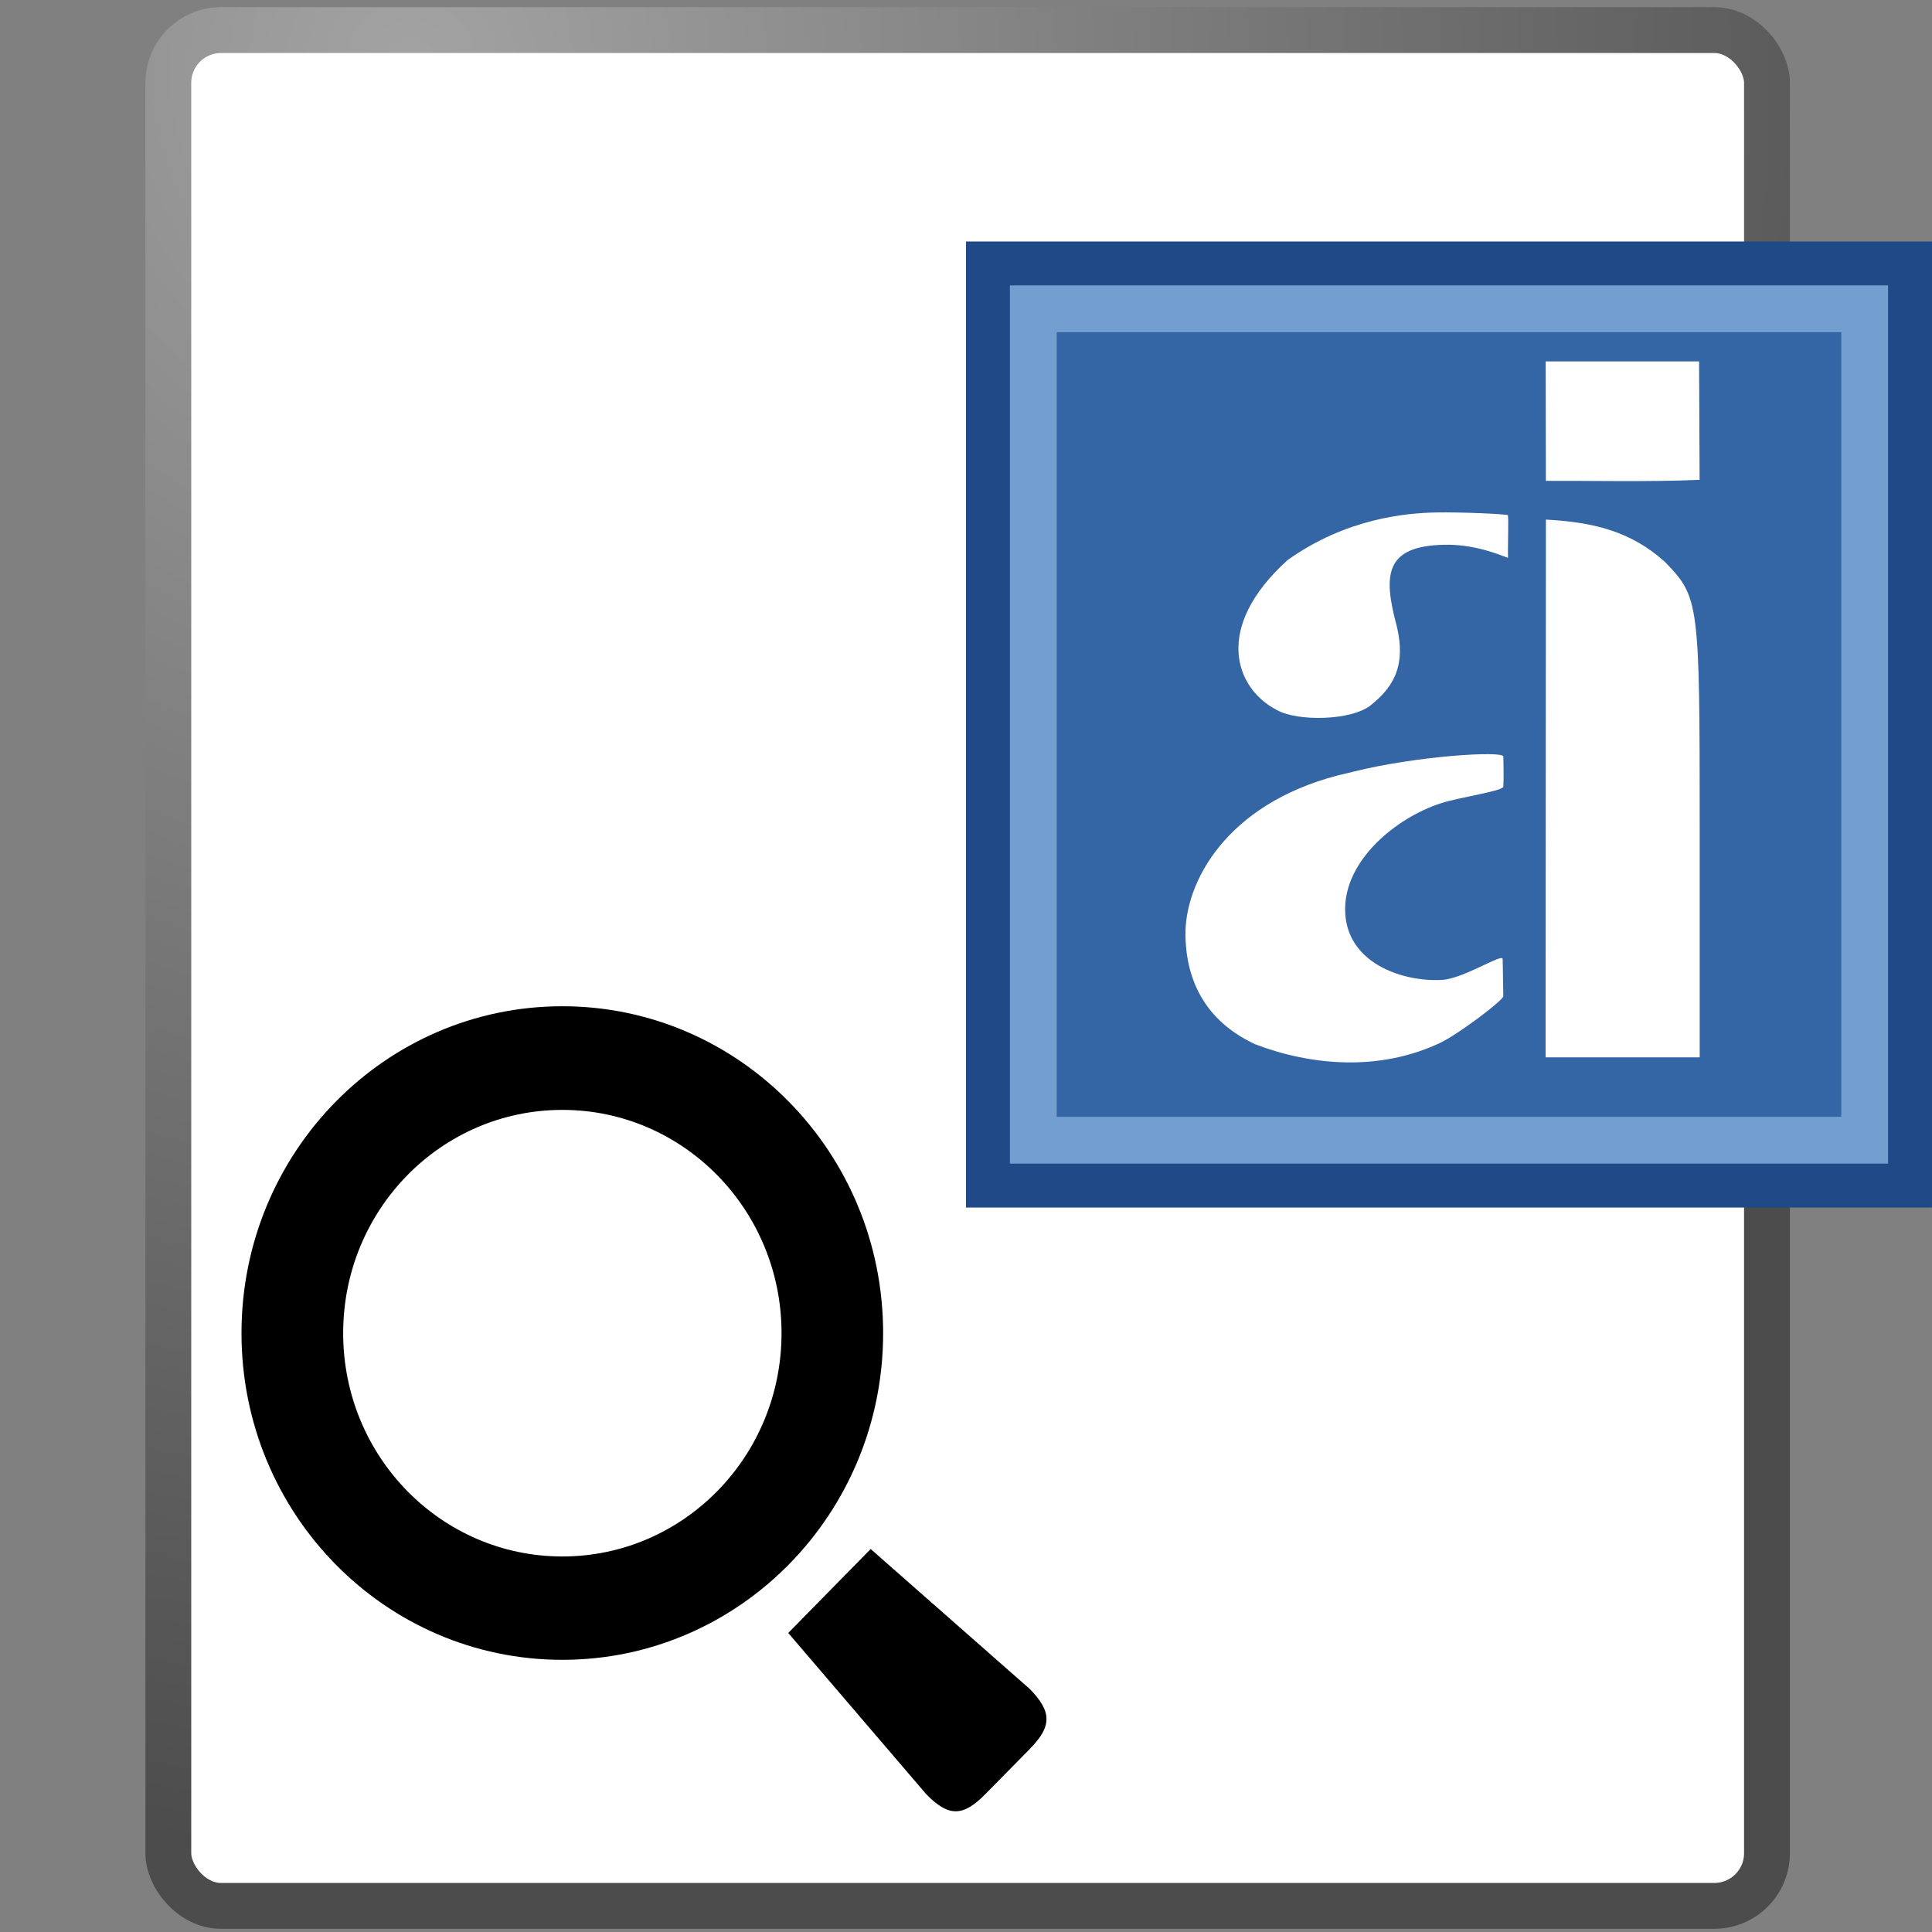 <?xml version="1.0" encoding="UTF-8" standalone="no"?>
<!-- Created with Inkscape (http://www.inkscape.org/) -->

<svg
   xmlns:dc="http://purl.org/dc/elements/1.1/"
   xmlns:cc="http://creativecommons.org/ns#"
   xmlns:rdf="http://www.w3.org/1999/02/22-rdf-syntax-ns#"
   xmlns:svg="http://www.w3.org/2000/svg"
   xmlns="http://www.w3.org/2000/svg"
   xmlns:xlink="http://www.w3.org/1999/xlink"
   xmlns:sodipodi="http://sodipodi.sourceforge.net/DTD/sodipodi-0.dtd"
   xmlns:inkscape="http://www.inkscape.org/namespaces/inkscape"
   width="48px"
   height="48px"
   id="svg249"
   sodipodi:version="0.32"
   inkscape:version="0.48.2 r9819"
   sodipodi:docname="project-search.svg"
   inkscape:export-filename="C:\dev\adaptit\res\16x16\text-ai.png"
   inkscape:export-xdpi="30"
   inkscape:export-ydpi="30"
   inkscape:output_extension="org.inkscape.output.svg.inkscape"
   version="1.1">
  <rect width="100%" height="100%" fill="#808080" stroke="none"/>
  <title
     id="title3050">Search Adapt It Mobile project</title>
  <defs
     id="defs3">
    <inkscape:perspective
       sodipodi:type="inkscape:persp3d"
       inkscape:vp_x="0 : 24 : 1"
       inkscape:vp_y="0 : 1000 : 0"
       inkscape:vp_z="48 : 24 : 1"
       inkscape:persp3d-origin="24 : 16 : 1"
       id="perspective69" />
    <linearGradient
       id="linearGradient5048">
      <stop
         style="stop-color:black;stop-opacity:0;"
         offset="0"
         id="stop5050" />
      <stop
         id="stop5056"
         offset="0.5"
         style="stop-color:black;stop-opacity:1;" />
      <stop
         style="stop-color:black;stop-opacity:0;"
         offset="1"
         id="stop5052" />
    </linearGradient>
    <linearGradient
       inkscape:collect="always"
       id="linearGradient4542">
      <stop
         style="stop-color:#000000;stop-opacity:1;"
         offset="0"
         id="stop4544" />
      <stop
         style="stop-color:#000000;stop-opacity:0;"
         offset="1"
         id="stop4546" />
    </linearGradient>
    <radialGradient
       inkscape:collect="always"
       xlink:href="#linearGradient4542"
       id="radialGradient4548"
       cx="24.307"
       cy="42.078"
       fx="24.307"
       fy="42.078"
       r="15.822"
       gradientTransform="matrix(1,0,0,0.285,-6.310056e-16,30.089)"
       gradientUnits="userSpaceOnUse" />
    <linearGradient
       id="linearGradient15662">
      <stop
         style="stop-color:#ffffff;stop-opacity:1;"
         offset="0"
         id="stop15664" />
      <stop
         style="stop-color:#f8f8f8;stop-opacity:1;"
         offset="1"
         id="stop15666" />
    </linearGradient>
    <radialGradient
       gradientUnits="userSpaceOnUse"
       fy="64.568"
       fx="20.892"
       r="5.257"
       cy="64.568"
       cx="20.892"
       id="aigrd3">
      <stop
         id="stop15573"
         style="stop-color:#F0F0F0"
         offset="0" />
      <stop
         id="stop15575"
         style="stop-color:#9a9a9a;stop-opacity:1;"
         offset="1" />
    </radialGradient>
    <radialGradient
       gradientUnits="userSpaceOnUse"
       fy="114.568"
       fx="20.892"
       r="5.256"
       cy="114.568"
       cx="20.892"
       id="aigrd2">
      <stop
         id="stop15566"
         style="stop-color:#F0F0F0"
         offset="0" />
      <stop
         id="stop15568"
         style="stop-color:#9a9a9a;stop-opacity:1;"
         offset="1" />
    </radialGradient>
    <linearGradient
       id="linearGradient269">
      <stop
         style="stop-color:#a3a3a3;stop-opacity:1;"
         offset="0"
         id="stop270" />
      <stop
         style="stop-color:#4c4c4c;stop-opacity:1;"
         offset="1"
         id="stop271" />
    </linearGradient>
    <linearGradient
       id="linearGradient259">
      <stop
         style="stop-color:#fafafa;stop-opacity:1;"
         offset="0"
         id="stop260" />
      <stop
         style="stop-color:#bbbbbb;stop-opacity:1;"
         offset="1"
         id="stop261" />
    </linearGradient>
    <linearGradient
       id="linearGradient12512">
      <stop
         style="stop-color:#ffffff;stop-opacity:1;"
         offset="0"
         id="stop12513" />
      <stop
         style="stop-color:#fff520;stop-opacity:0.891;"
         offset="0.5"
         id="stop12517" />
      <stop
         style="stop-color:#fff300;stop-opacity:0;"
         offset="1"
         id="stop12514" />
    </linearGradient>
    <radialGradient
       r="37.752"
       fy="3.756"
       fx="8.824"
       cy="3.756"
       cx="8.824"
       gradientTransform="matrix(1.103,0,0,1.176,0.481,-2.669)"
       gradientUnits="userSpaceOnUse"
       id="radialGradient15656"
       xlink:href="#linearGradient269"
       inkscape:collect="always" />
  </defs>
  <sodipodi:namedview
     id="base"
     pagecolor="#ffffff"
     bordercolor="#666666"
     borderopacity="0.329"
     inkscape:pageopacity="0.0"
     inkscape:pageshadow="2"
     inkscape:zoom="3.35"
     inkscape:cx="6.4907314"
     inkscape:cy="4.7535139"
     inkscape:current-layer="layer4"
     showgrid="false"
     inkscape:grid-bbox="true"
     inkscape:document-units="px"
     inkscape:window-width="889"
     inkscape:window-height="688"
     inkscape:window-x="372"
     inkscape:window-y="0"
     inkscape:showpageshadow="false"
     inkscape:window-maximized="0" />
  <g
     inkscape:label="Shadow"
     id="layer6"
     inkscape:groupmode="layer" />
  <g
     id="layer1"
     inkscape:label="Base"
     inkscape:groupmode="layer"
     style="display:inline">
    <rect
       ry="1.309"
       y="0.748"
       x="4.182"
       height="46.603"
       width="39.718"
       id="rect15391"
       style="color:#000000;fill:#ffffff;fill-opacity:1;fill-rule:nonzero;stroke:url(#radialGradient15656);stroke-width:1.139;stroke-linecap:round;stroke-linejoin:round;stroke-miterlimit:4;stroke-opacity:1;stroke-dashoffset:0;marker:none;visibility:visible;display:block;overflow:visible" />
  </g>
  <g
     inkscape:groupmode="layer"
     id="layer4"
     inkscape:label="new"
     style="display:inline">
    <rect
       style="fill:#5c3566;stroke:#204a87;stroke-width:1.154;stroke-miterlimit:4;stroke-dasharray:none"
       id="rect3045"
       width="22.846"
       height="22.847"
       x="24.577"
       y="6.577" />
    <rect
       style="fill:#3465a4;stroke:#729fcf;stroke-width:1.163;stroke-miterlimit:4;stroke-dasharray:none"
       id="rect3047"
       width="20.655"
       height="20.656"
       x="25.672"
       y="7.672" />
    <g
       id="g4180"
       transform="matrix(0.078,0,0,0.078,28.133,-54.37)"
       style="fill:#ffffff;fill-opacity:1;stroke:none">
      <path
         inkscape:connector-curvature="0"
         sodipodi:nodetypes="ccssssccc"
         id="path2925-4"
         d="m 46.074,923.232 c -13.295,-6.788 -20.511,-26.204 3.374,-47.786 18.68,-13.301 37.646,-14.988 47.467,-15.168 7.616,-0.141 22.64,0.494 22.718,0.91 0.253,1.368 -0.117,11.739 0.039,13.49 0.036,0.398 -8.882,-4.303 -20.078,-4.113 -19.003,0.322 -19.846,9.293 -15.413,25.791 3.421,13.964 -2.201,20.344 -8.083,25.202 -6.211,5.143 -23.583,5.321 -30.025,1.673 z"
         style="fill:#ffffff;fill-opacity:1;stroke:none" />
      <path
         inkscape:connector-curvature="0"
         sodipodi:nodetypes="ccccccc"
         id="path2923-5"
         d="m 131.731,862.553 c 14.871,0.822 26.79,3.559 37.787,13.361 11.034,11.33 11.195,12.55 11.195,84.713 l 0,73.217 -24.542,0 -24.542,0 0.102,-171.291 z"
         style="fill:#ffffff;fill-opacity:1;stroke:none" />
      <path
         inkscape:connector-curvature="0"
         id="path2914-0"
         d="m 131.72,850.216 -0.062,-38.047 48.855,0 0.171,37.718 c -15.699,0.714 -36.709,0.25 -48.963,0.326 l -3e-5,9.1e-4 z"
         style="fill:#ffffff;fill-opacity:1;stroke:none" />
      <path
         inkscape:connector-curvature="0"
         style="fill:#ffffff;fill-opacity:1;stroke:none"
         d="m 70.311,942.868 c 20.162,-5.055 47.833,-6.747 47.865,-4.841 0.027,1.607 0.14,6.668 0,9.573 -0.069,1.427 -13.77,3.327 -19.905,5.31 -14.183,4.584 -30.521,17.973 -30.501,33.756 0.022,17.187 18.412,23.239 30.928,22.504 6.74,-0.393 19.173,-8.515 19.243,-6.689 0.109,2.83 0.1,7.026 0.21,11.887 0.03,1.31 -14.429,12.145 -19.935,14.775 -19.636,9.38 -41.584,7.244 -59.185,0.494 l -0.596,-0.297 c -14.772,-7.12 -21.301,-19.451 -21.522,-34.41 -0.246,-16.69 12.807,-41.564 48.48,-50.876 l 4.92,-1.182 z"
         id="path3755-5"
         sodipodi:nodetypes="cssssssssccscc" />
    </g>
    <path
       inkscape:connector-curvature="0"
       d="m 6,33.122 c 0,4.486 3.566,8.116 7.971,8.116 4.399,0 7.97,-3.631 7.97,-8.116 C 21.942,28.636 18.37,25 13.971,25 9.566,25 6,28.636 6,33.122 z m 2.526,0 c 0,-3.066 2.434,-5.547 5.446,-5.547 3.006,0 5.445,2.482 5.445,5.547 0,3.066 -2.439,5.548 -5.445,5.548 -3.012,0 -5.446,-2.482 -5.446,-5.548 z m 11.057,7.448 3.428,4.005 c 0.552,0.565 0.908,0.57 1.469,0 l 1.101,-1.118 c 0.541,-0.554 0.575,-0.912 0,-1.498 l -3.949,-3.474 -2.049,2.086 z"
       id="path3-0" />
  </g>
</svg>
